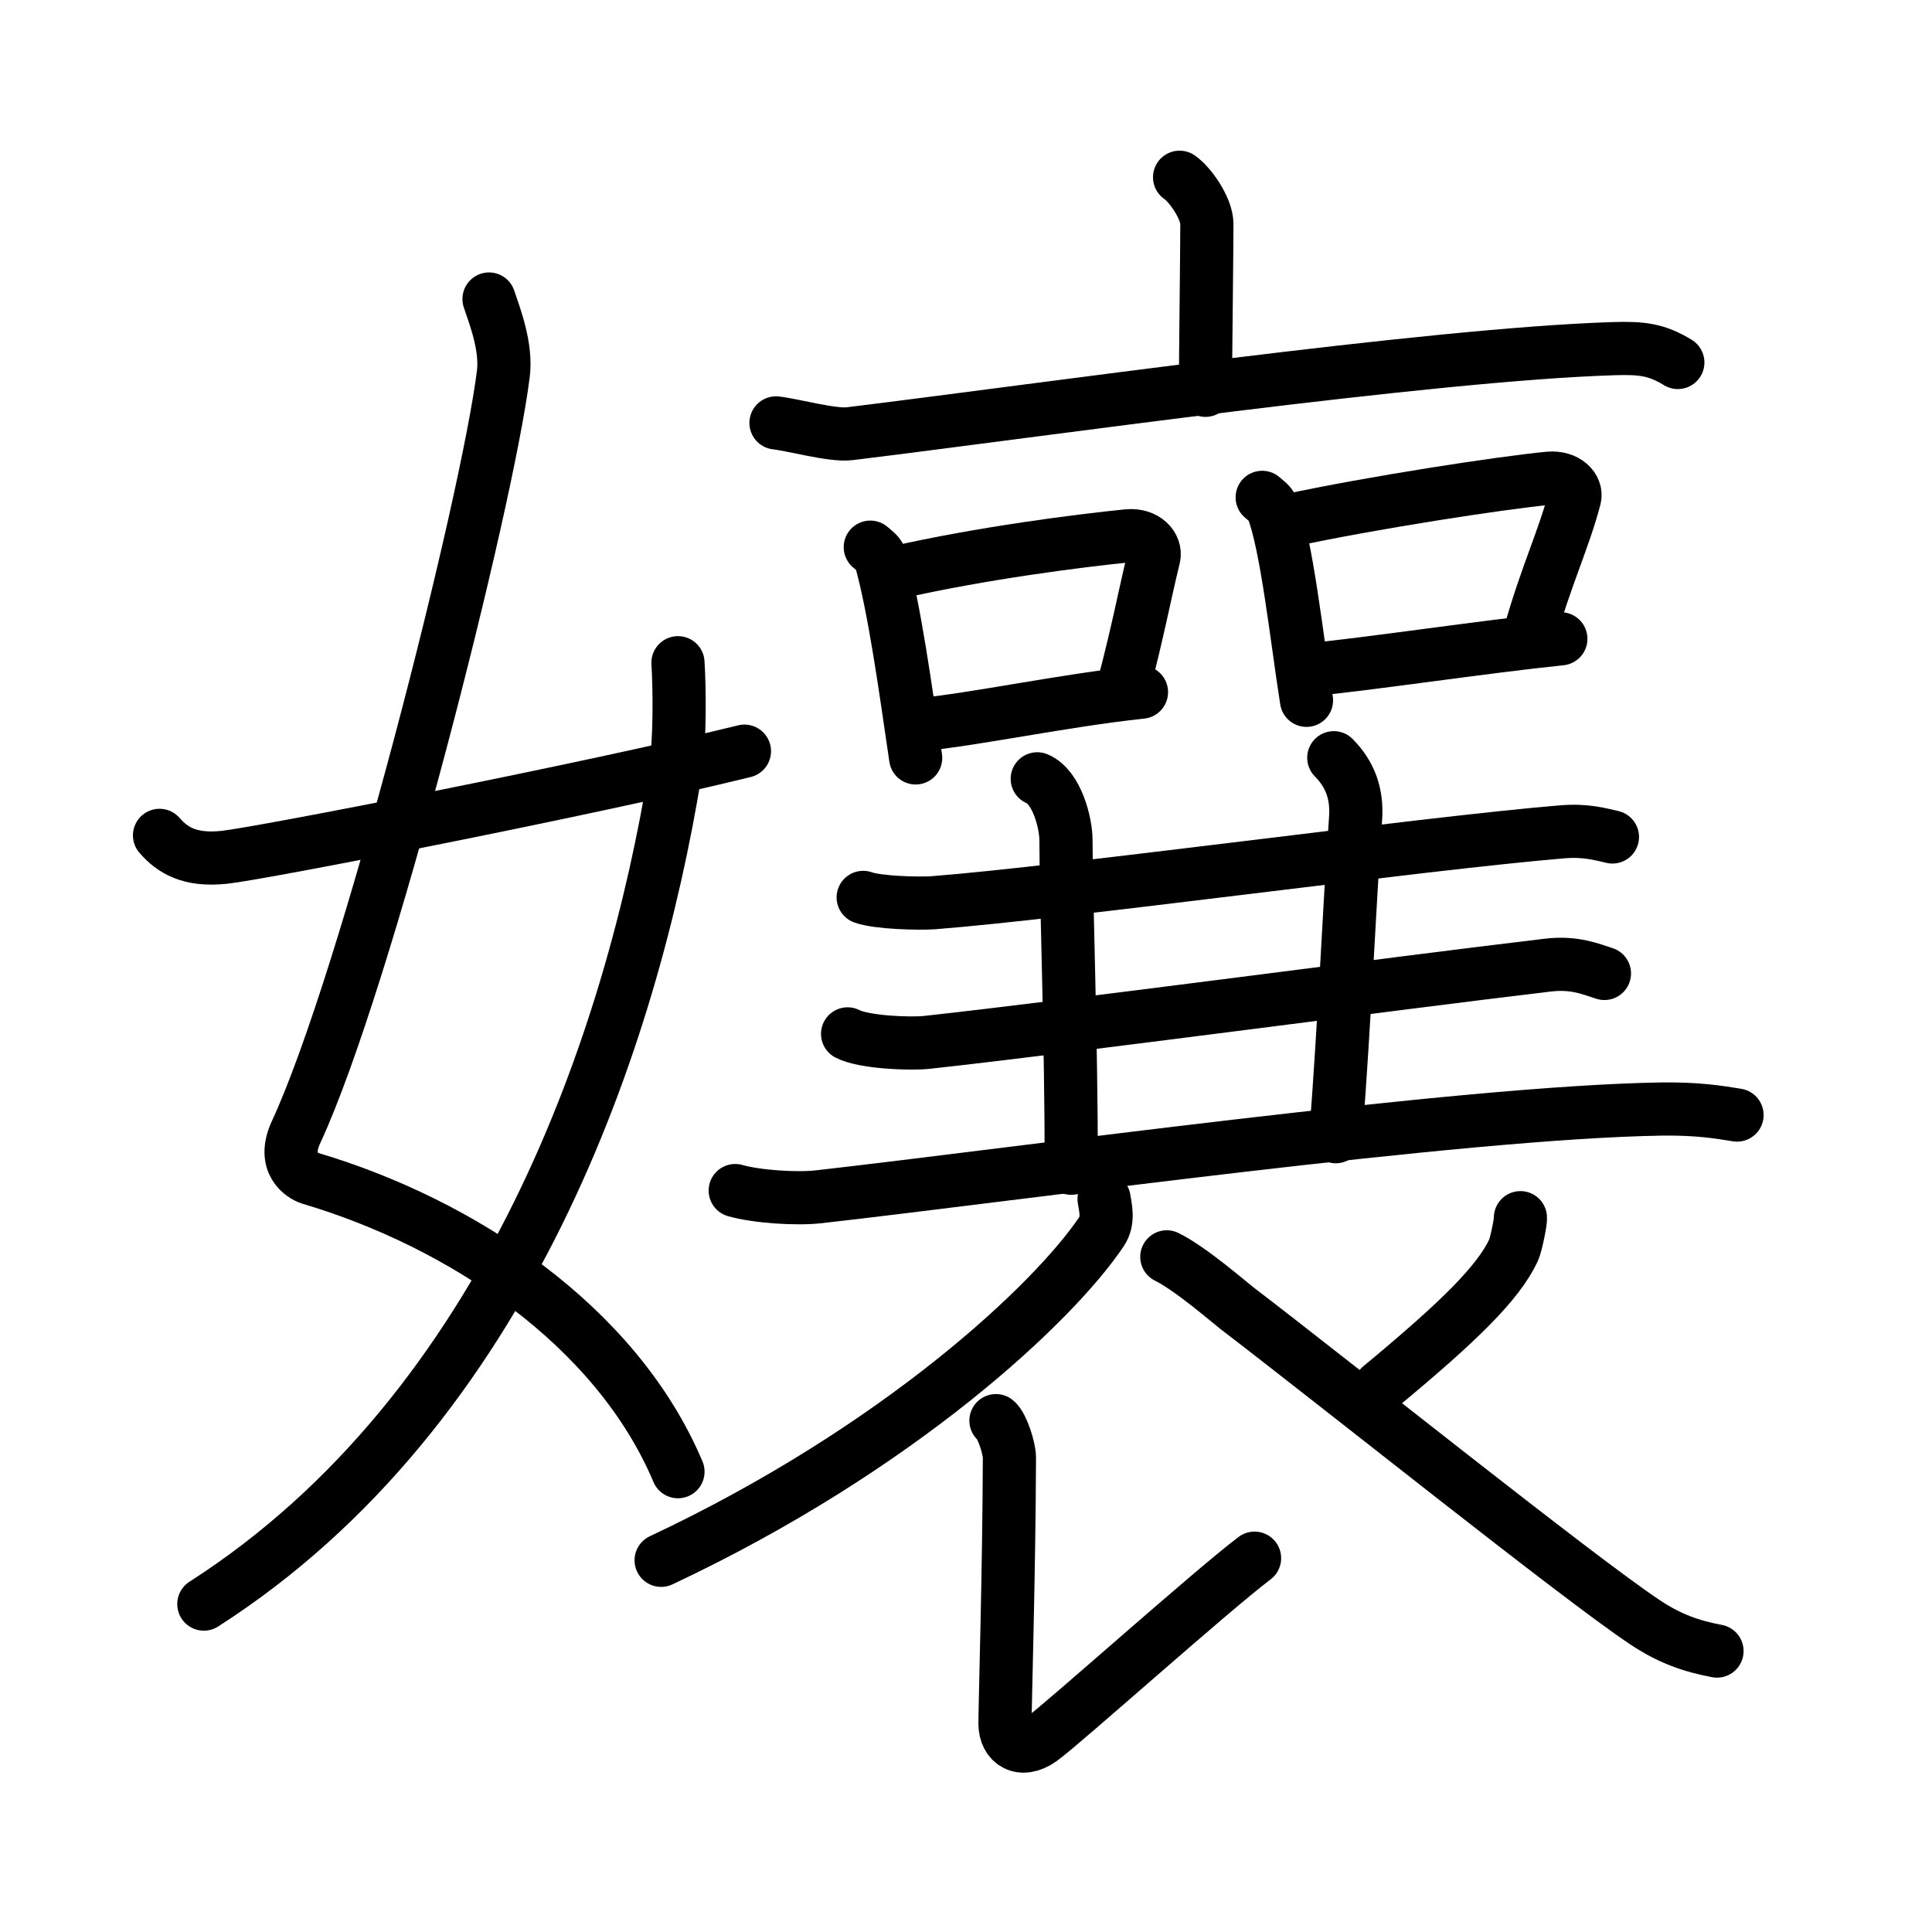 <svg xmlns="http://www.w3.org/2000/svg" width="109" height="109" viewBox="0 0 109 109"><g xmlns:kvg="http://kanjivg.tagaini.net" id="kvg:StrokePaths_05b43" style="fill:none;stroke:#000000;stroke-width:3;stroke-linecap:round;stroke-linejoin:round;"><g id="kvg:05b43" kvg:element="&#23363;"><g id="kvg:05b43-g1" kvg:element="&#22899;" kvg:variant="true" kvg:position="left" kvg:radical="general"><path id="kvg:05b43-s1" kvg:type="&#12763;" d="M27.59,16.87c0.35,1.03,0.99,2.71,0.81,4.2c-0.9,7.3-7.74,34.27-11.7,42.81c-0.81,1.75,0.36,2.46,0.81,2.6C26,69,34.75,74.75,38.25,83.03"/><path id="kvg:05b43-s2" kvg:type="&#12754;" d="M38.25,37.39c0.08,1.27,0.14,4.34-0.16,6.18C35.68,58.41,28.73,79.46,11.5,90.5"/><path id="kvg:05b43-s3" kvg:type="&#12736;/&#12752;" d="M9,47.13c0.73,0.84,1.7,1.44,3.64,1.24c2.09-0.22,20.72-3.86,29.36-5.99"/></g><g id="kvg:05b43-g2" kvg:element="&#35140;" kvg:position="right"><g id="kvg:05b43-g3" kvg:element="&#34915;" kvg:part="1"><g id="kvg:05b43-g4" kvg:element="&#20128;" kvg:position="top"><path id="kvg:05b43-s4" kvg:type="&#12753;a" d="M66.55,10c0.58,0.39,1.54,1.74,1.54,2.64c0,1.48-0.08,7.76-0.08,9.38"/><path id="kvg:05b43-s5" kvg:type="&#12752;" d="M43.78,23.86c0.98,0.11,3.2,0.73,4.15,0.61c10.57-1.29,32.69-4.47,43.1-4.8c1.61-0.05,2.43,0.05,3.63,0.78"/></g></g><g id="kvg:05b43-g5" kvg:element="&#21475;" kvg:position="left"><path id="kvg:05b43-s6" kvg:type="&#12753;" d="M49.1,30.87c0.24,0.21,0.51,0.38,0.58,0.66c0.79,2.79,1.42,7.43,1.98,11.23"/><path id="kvg:05b43-s7" kvg:type="&#12757;b" d="M50.57,32.3c4.85-1.1,10.28-1.79,13.05-2.07c1.01-0.1,1.62,0.6,1.48,1.2c-0.6,2.47-0.83,3.9-1.72,7.31"/><path id="kvg:05b43-s8" kvg:type="&#12752;b" d="M51.77,40.9c3.26-0.31,8.15-1.37,12.63-1.85"/></g><g id="kvg:05b43-g6" kvg:element="&#21475;" kvg:position="right"><path id="kvg:05b43-s9" kvg:type="&#12753;" d="M71.21,28.06c0.23,0.2,0.47,0.36,0.57,0.61c0.8,1.95,1.38,7.33,1.93,10.84"/><path id="kvg:05b43-s10" kvg:type="&#12757;b" d="M72.65,29.38c4.73-1.02,12.02-2.14,14.74-2.4c0.99-0.09,1.59,0.56,1.45,1.11c-0.59,2.28-1.66,4.52-2.53,7.67"/><path id="kvg:05b43-s11" kvg:type="&#12752;b" d="M73.82,37.79c3.18-0.29,9.87-1.3,14.24-1.75"/></g><g id="kvg:05b43-g7" kvg:element="&#19977;" kvg:part="1"><g id="kvg:05b43-g8" kvg:element="&#19968;" kvg:position="top"><path id="kvg:05b43-s12" kvg:type="&#12752;" d="M48.7,50.63c0.81,0.3,3.15,0.36,3.96,0.3c7.39-0.57,27.54-3.34,35.48-4c1.34-0.11,2.16,0.14,2.83,0.29"/></g></g><path id="kvg:05b43-s13" kvg:type="&#12753;" d="M58.52,43.94c1.11,0.46,1.62,2.5,1.62,3.46c0,3.1,0.3,11.1,0.3,18.51"/><path id="kvg:05b43-s14" kvg:type="&#12753;" d="M75.25,42.75c0.9,0.91,1.33,2,1.23,3.42c-0.39,5.58-0.58,10.83-1.12,17.96"/><g id="kvg:05b43-g9" kvg:element="&#19977;" kvg:part="1" kvg:position="bottom"><g id="kvg:05b43-g10" kvg:element="&#19968;"><path id="kvg:05b43-s15" kvg:type="&#12752;" d="M47.82,58.33c0.91,0.48,3.54,0.58,4.46,0.48c8.31-0.91,26.11-3.3,35.05-4.36c1.51-0.18,2.43,0.23,3.19,0.47"/></g><g id="kvg:05b43-g11" kvg:element="&#19968;"><path id="kvg:05b43-s16" kvg:type="&#12752;" d="M41.48,67.17c1.23,0.35,3.48,0.49,4.71,0.35c11.24-1.27,36.24-4.77,47.51-4.95c2.04-0.03,3.28,0.17,4.3,0.34"/></g></g><g id="kvg:05b43-g12" kvg:element="&#34915;" kvg:part="2" kvg:position="bottom"><path id="kvg:05b43-s17" kvg:type="&#12754;" d="M62.29,67.64c0.07,0.46,0.28,1.22-0.14,1.84c-2.68,4-11.42,12.24-24.85,18.55"/><path id="kvg:05b43-s18" kvg:type="&#12761;" d="M56.19,80.15c0.36,0.29,0.76,1.58,0.76,2.08c-0.02,6.4-0.25,13.93-0.25,15.02c0,1.08,0.9,1.7,2.04,0.89s9.6-8.39,12.04-10.23"/><path id="kvg:05b43-s19" kvg:type="&#12754;" d="M85.78,68.7c0.02,0.23-0.25,1.54-0.39,1.84c-0.87,1.85-3.08,4.02-7.52,7.7"/><path id="kvg:05b43-s20" kvg:type="&#12751;" d="M65.83,70.91c1.37,0.68,3.57,2.6,3.95,2.89C75.38,78.08,89.01,89,92.8,91.52c1.42,0.95,2.65,1.36,4.07,1.63"/></g></g></g></g></svg>